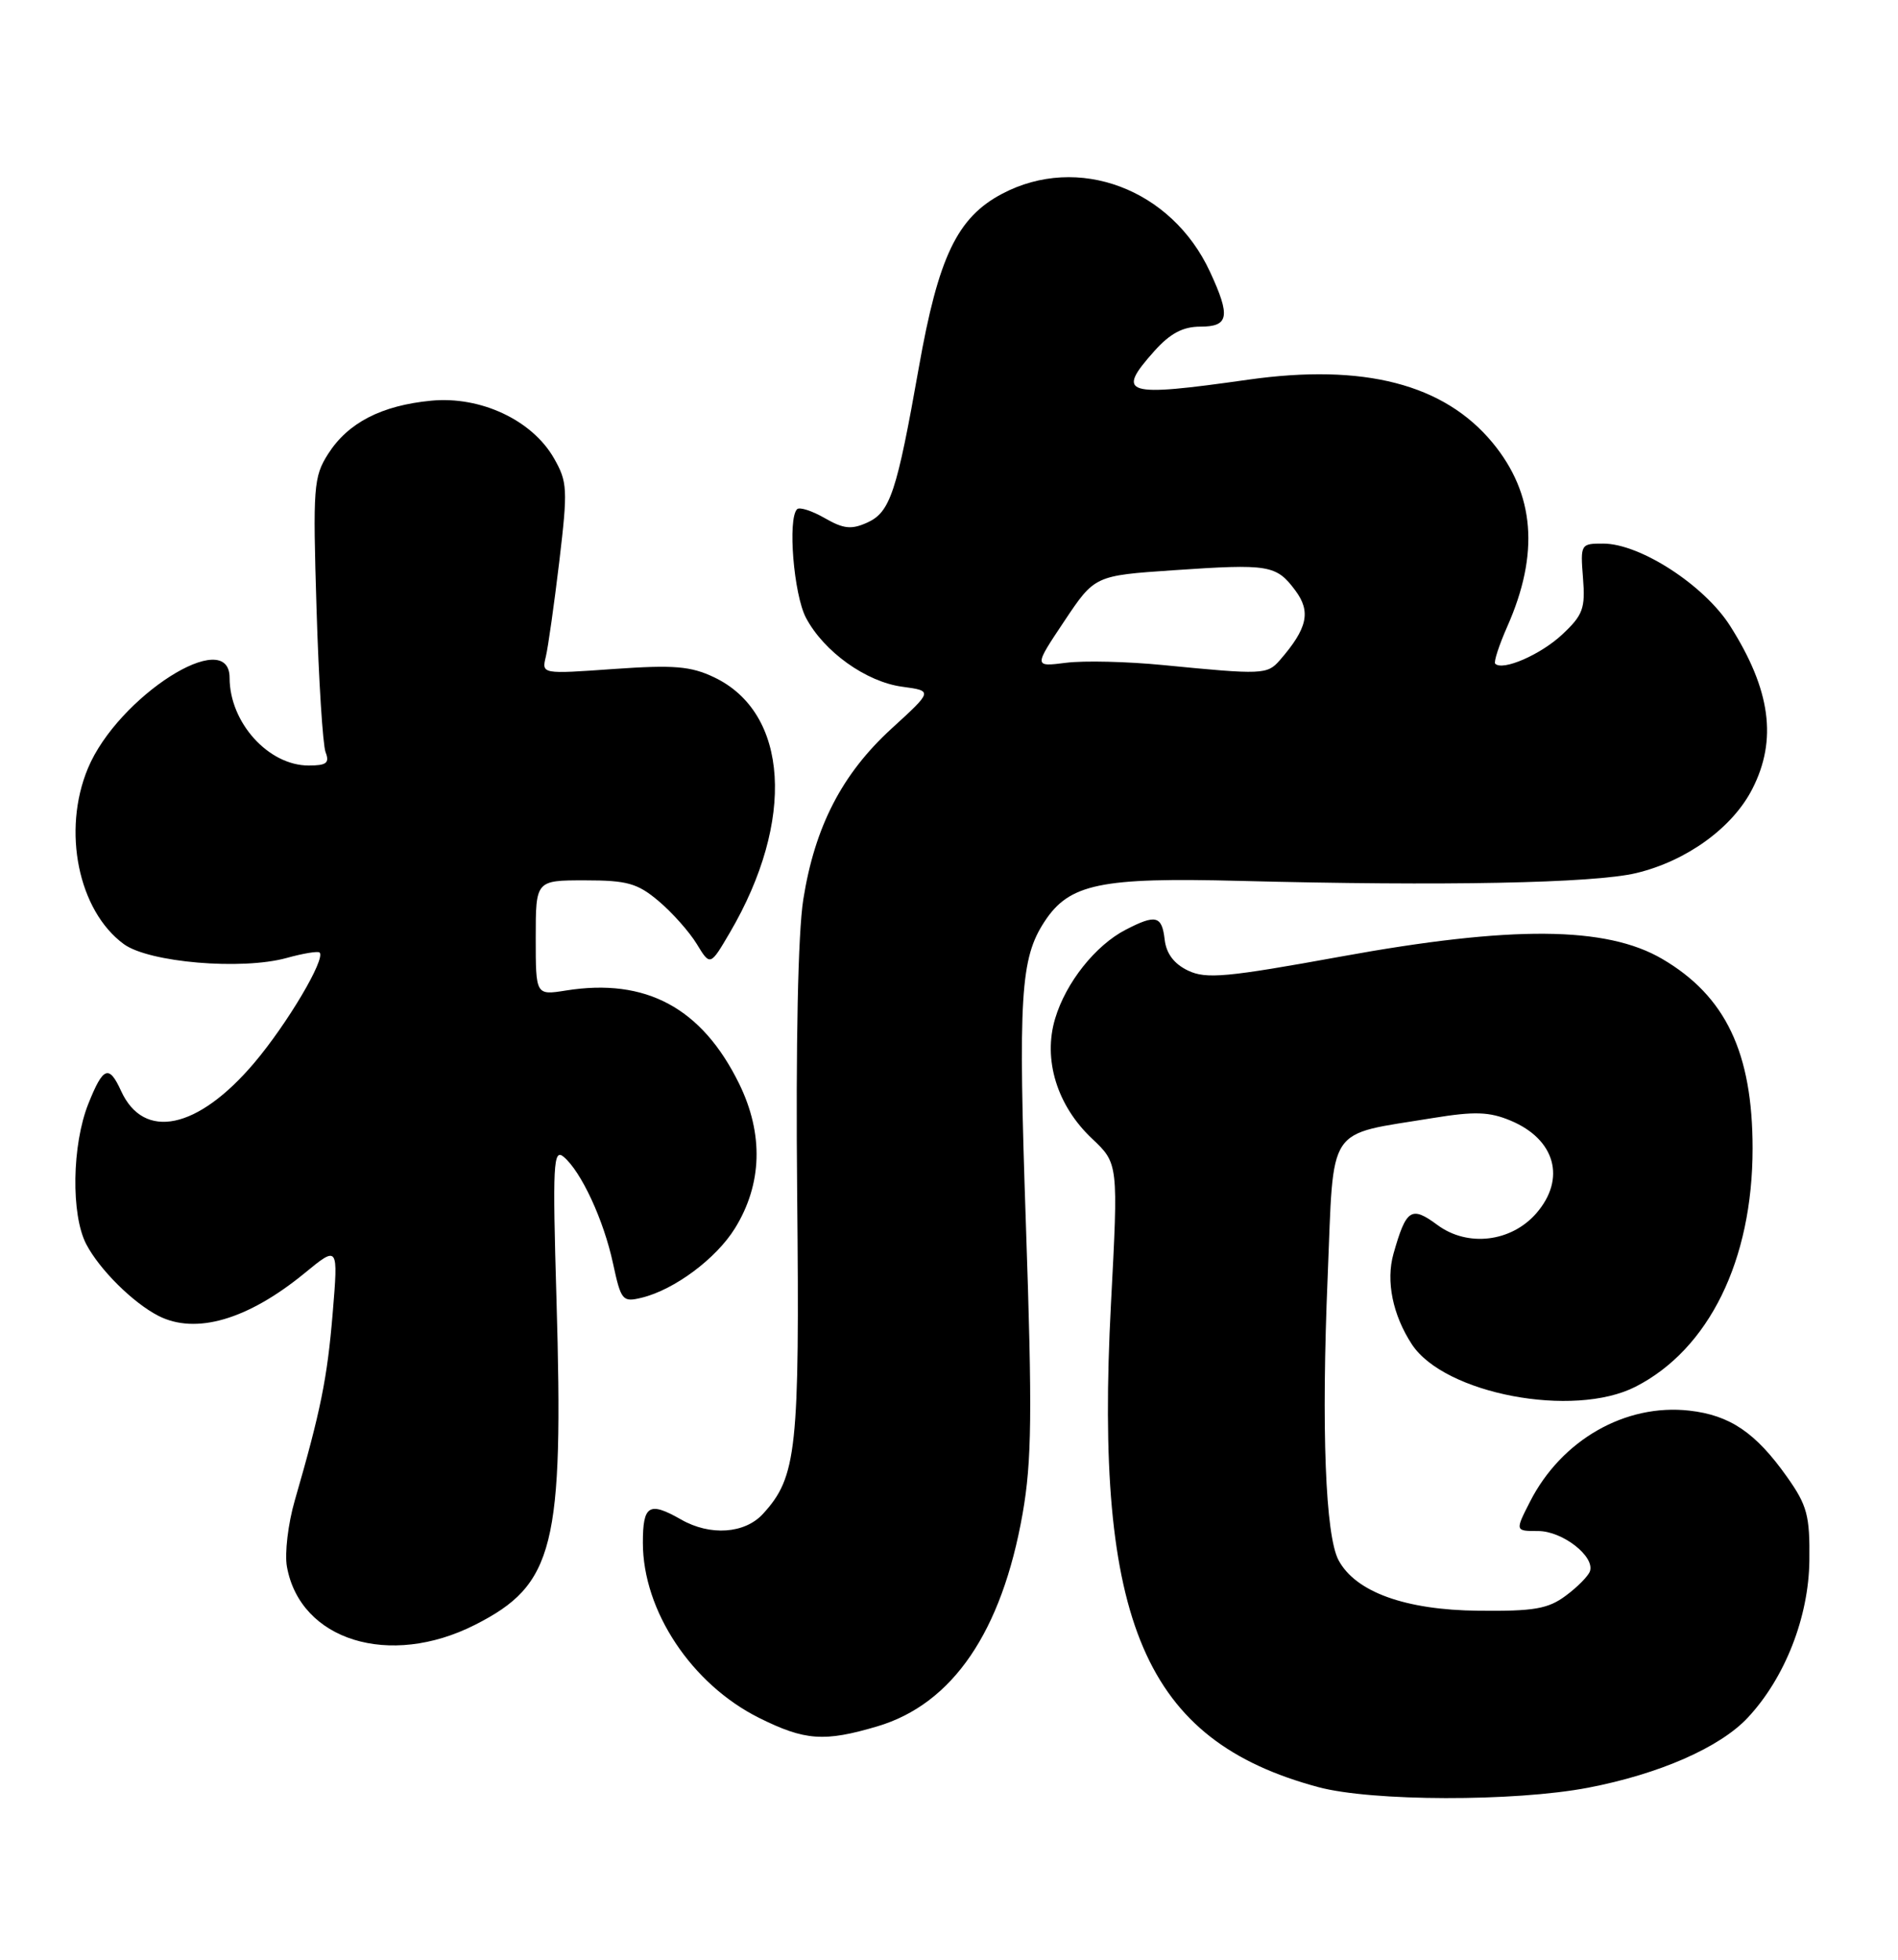 <?xml version="1.0" encoding="UTF-8" standalone="no"?>
<!DOCTYPE svg PUBLIC "-//W3C//DTD SVG 1.1//EN" "http://www.w3.org/Graphics/SVG/1.1/DTD/svg11.dtd" >
<svg xmlns="http://www.w3.org/2000/svg" xmlns:xlink="http://www.w3.org/1999/xlink" version="1.1" viewBox="0 0 248 256">
 <g >
 <path fill="currentColor"
d=" M 207.51 233.53 C 216.79 231.75 224.74 228.27 228.37 224.38 C 233.23 219.18 236.34 211.24 236.42 203.84 C 236.49 197.98 236.14 196.66 233.50 192.93 C 229.41 187.15 226.05 184.87 220.73 184.27 C 212.38 183.33 204.03 188.10 199.92 196.16 C 197.96 200.00 197.96 200.00 200.98 200.00 C 204.15 200.00 208.40 203.30 207.75 205.25 C 207.54 205.87 206.13 207.31 204.60 208.44 C 202.28 210.17 200.44 210.49 193.17 210.41 C 183.63 210.32 177.12 207.96 174.90 203.81 C 173.18 200.59 172.64 186.69 173.48 166.72 C 174.31 146.63 173.16 148.36 187.22 146.05 C 192.69 145.16 194.59 145.22 197.39 146.39 C 203.22 148.83 204.65 153.98 200.75 158.48 C 197.47 162.26 191.76 162.94 187.82 160.02 C 184.40 157.49 183.74 157.92 182.08 163.77 C 181.07 167.34 181.97 171.77 184.48 175.61 C 188.73 182.09 205.59 185.29 213.70 181.15 C 223.29 176.26 229.00 164.64 229.00 150.02 C 229.00 137.51 225.48 130.12 217.20 125.27 C 209.88 120.98 197.54 120.89 175.24 124.95 C 160.29 127.67 157.60 127.92 155.24 126.79 C 153.41 125.92 152.39 124.57 152.18 122.74 C 151.82 119.61 151.03 119.41 147.07 121.46 C 143.13 123.50 139.27 128.36 137.87 133.05 C 136.26 138.40 138.11 144.42 142.68 148.73 C 146.13 151.99 146.13 151.99 145.16 170.38 C 142.97 211.96 149.58 227.35 172.25 233.45 C 179.22 235.33 197.89 235.37 207.51 233.53 Z  M 114.65 225.51 C 124.47 222.59 130.90 213.17 133.62 197.72 C 134.82 190.87 134.89 184.60 134.05 160.00 C 133.03 130.07 133.32 125.21 136.48 120.39 C 139.72 115.44 143.79 114.60 162.00 115.07 C 188.63 115.76 208.26 115.38 213.80 114.05 C 220.39 112.47 226.39 108.12 228.97 103.05 C 232.25 96.64 231.36 90.11 226.07 81.77 C 222.70 76.46 214.32 71.02 209.49 71.01 C 206.54 71.00 206.49 71.08 206.84 75.50 C 207.16 79.48 206.84 80.35 204.12 82.89 C 201.31 85.52 196.34 87.68 195.37 86.70 C 195.15 86.49 195.86 84.31 196.94 81.86 C 201.17 72.32 200.54 64.52 195.03 57.84 C 188.68 50.16 178.21 47.46 163.08 49.60 C 146.88 51.90 145.75 51.55 150.84 45.85 C 152.90 43.55 154.56 42.67 156.84 42.67 C 160.58 42.67 160.81 41.34 158.10 35.50 C 153.08 24.66 140.85 20.07 130.93 25.32 C 125.08 28.41 122.62 33.53 120.06 48.00 C 117.17 64.32 116.32 66.90 113.33 68.26 C 111.26 69.20 110.23 69.10 107.76 67.68 C 106.09 66.72 104.47 66.20 104.15 66.52 C 102.90 67.77 103.71 77.66 105.31 80.70 C 107.65 85.13 113.17 89.08 117.91 89.71 C 121.89 90.25 121.89 90.25 116.49 95.18 C 110.02 101.10 106.47 107.97 104.96 117.50 C 104.27 121.88 103.97 136.30 104.16 156.00 C 104.49 189.44 104.12 192.91 99.70 197.75 C 97.33 200.35 92.80 200.67 89.00 198.50 C 84.81 196.11 84.00 196.60 84.00 201.53 C 84.00 210.42 90.37 220.01 99.19 224.41 C 105.18 227.39 107.70 227.57 114.65 225.51 Z  M 62.07 212.25 C 72.43 207.00 73.66 202.07 72.71 169.68 C 72.19 152.08 72.30 150.00 73.64 151.11 C 75.94 153.03 78.88 159.36 80.10 165.05 C 81.15 169.91 81.34 170.13 83.85 169.52 C 88.12 168.48 93.58 164.42 96.04 160.44 C 99.60 154.67 99.79 148.14 96.59 141.59 C 91.73 131.67 84.41 127.72 73.95 129.39 C 70.00 130.02 70.00 130.02 70.00 122.51 C 70.00 115.00 70.00 115.00 76.42 115.00 C 81.95 115.00 83.30 115.38 86.06 117.71 C 87.83 119.20 90.07 121.72 91.04 123.31 C 92.80 126.20 92.80 126.20 95.37 121.82 C 103.95 107.18 103.07 93.11 93.30 88.47 C 90.25 87.02 88.05 86.84 80.20 87.39 C 70.77 88.06 70.77 88.06 71.32 85.78 C 71.62 84.53 72.41 78.93 73.08 73.34 C 74.20 63.88 74.15 62.95 72.37 59.84 C 69.52 54.88 62.81 51.73 56.36 52.34 C 49.85 52.96 45.47 55.22 42.87 59.30 C 40.97 62.29 40.87 63.62 41.36 79.51 C 41.64 88.86 42.18 97.30 42.54 98.26 C 43.09 99.67 42.66 100.00 40.33 100.00 C 35.07 100.00 30.00 94.38 30.00 88.55 C 30.00 81.68 15.40 91.00 11.49 100.36 C 8.09 108.51 10.23 118.98 16.18 123.33 C 19.46 125.73 31.59 126.76 37.45 125.14 C 39.61 124.54 41.56 124.22 41.76 124.43 C 42.58 125.24 37.51 133.79 33.19 138.88 C 25.84 147.54 18.79 149.02 15.82 142.51 C 14.24 139.05 13.48 139.34 11.55 144.17 C 9.40 149.54 9.26 158.68 11.27 162.53 C 13.00 165.84 17.36 170.17 20.68 171.88 C 25.56 174.38 32.35 172.41 39.78 166.33 C 44.20 162.70 44.20 162.70 43.47 171.54 C 42.76 180.08 41.90 184.31 38.52 196.00 C 37.64 199.03 37.18 202.92 37.49 204.65 C 39.22 214.30 50.90 217.91 62.07 212.25 Z  M 152.00 86.88 C 147.32 86.42 141.61 86.28 139.29 86.58 C 135.08 87.11 135.08 87.11 139.06 81.15 C 143.04 75.19 143.04 75.19 153.34 74.49 C 165.82 73.64 166.76 73.79 169.25 77.13 C 171.33 79.91 170.84 82.09 167.22 86.25 C 165.58 88.13 164.97 88.15 152.00 86.88 Z "/>
</g>
</svg>